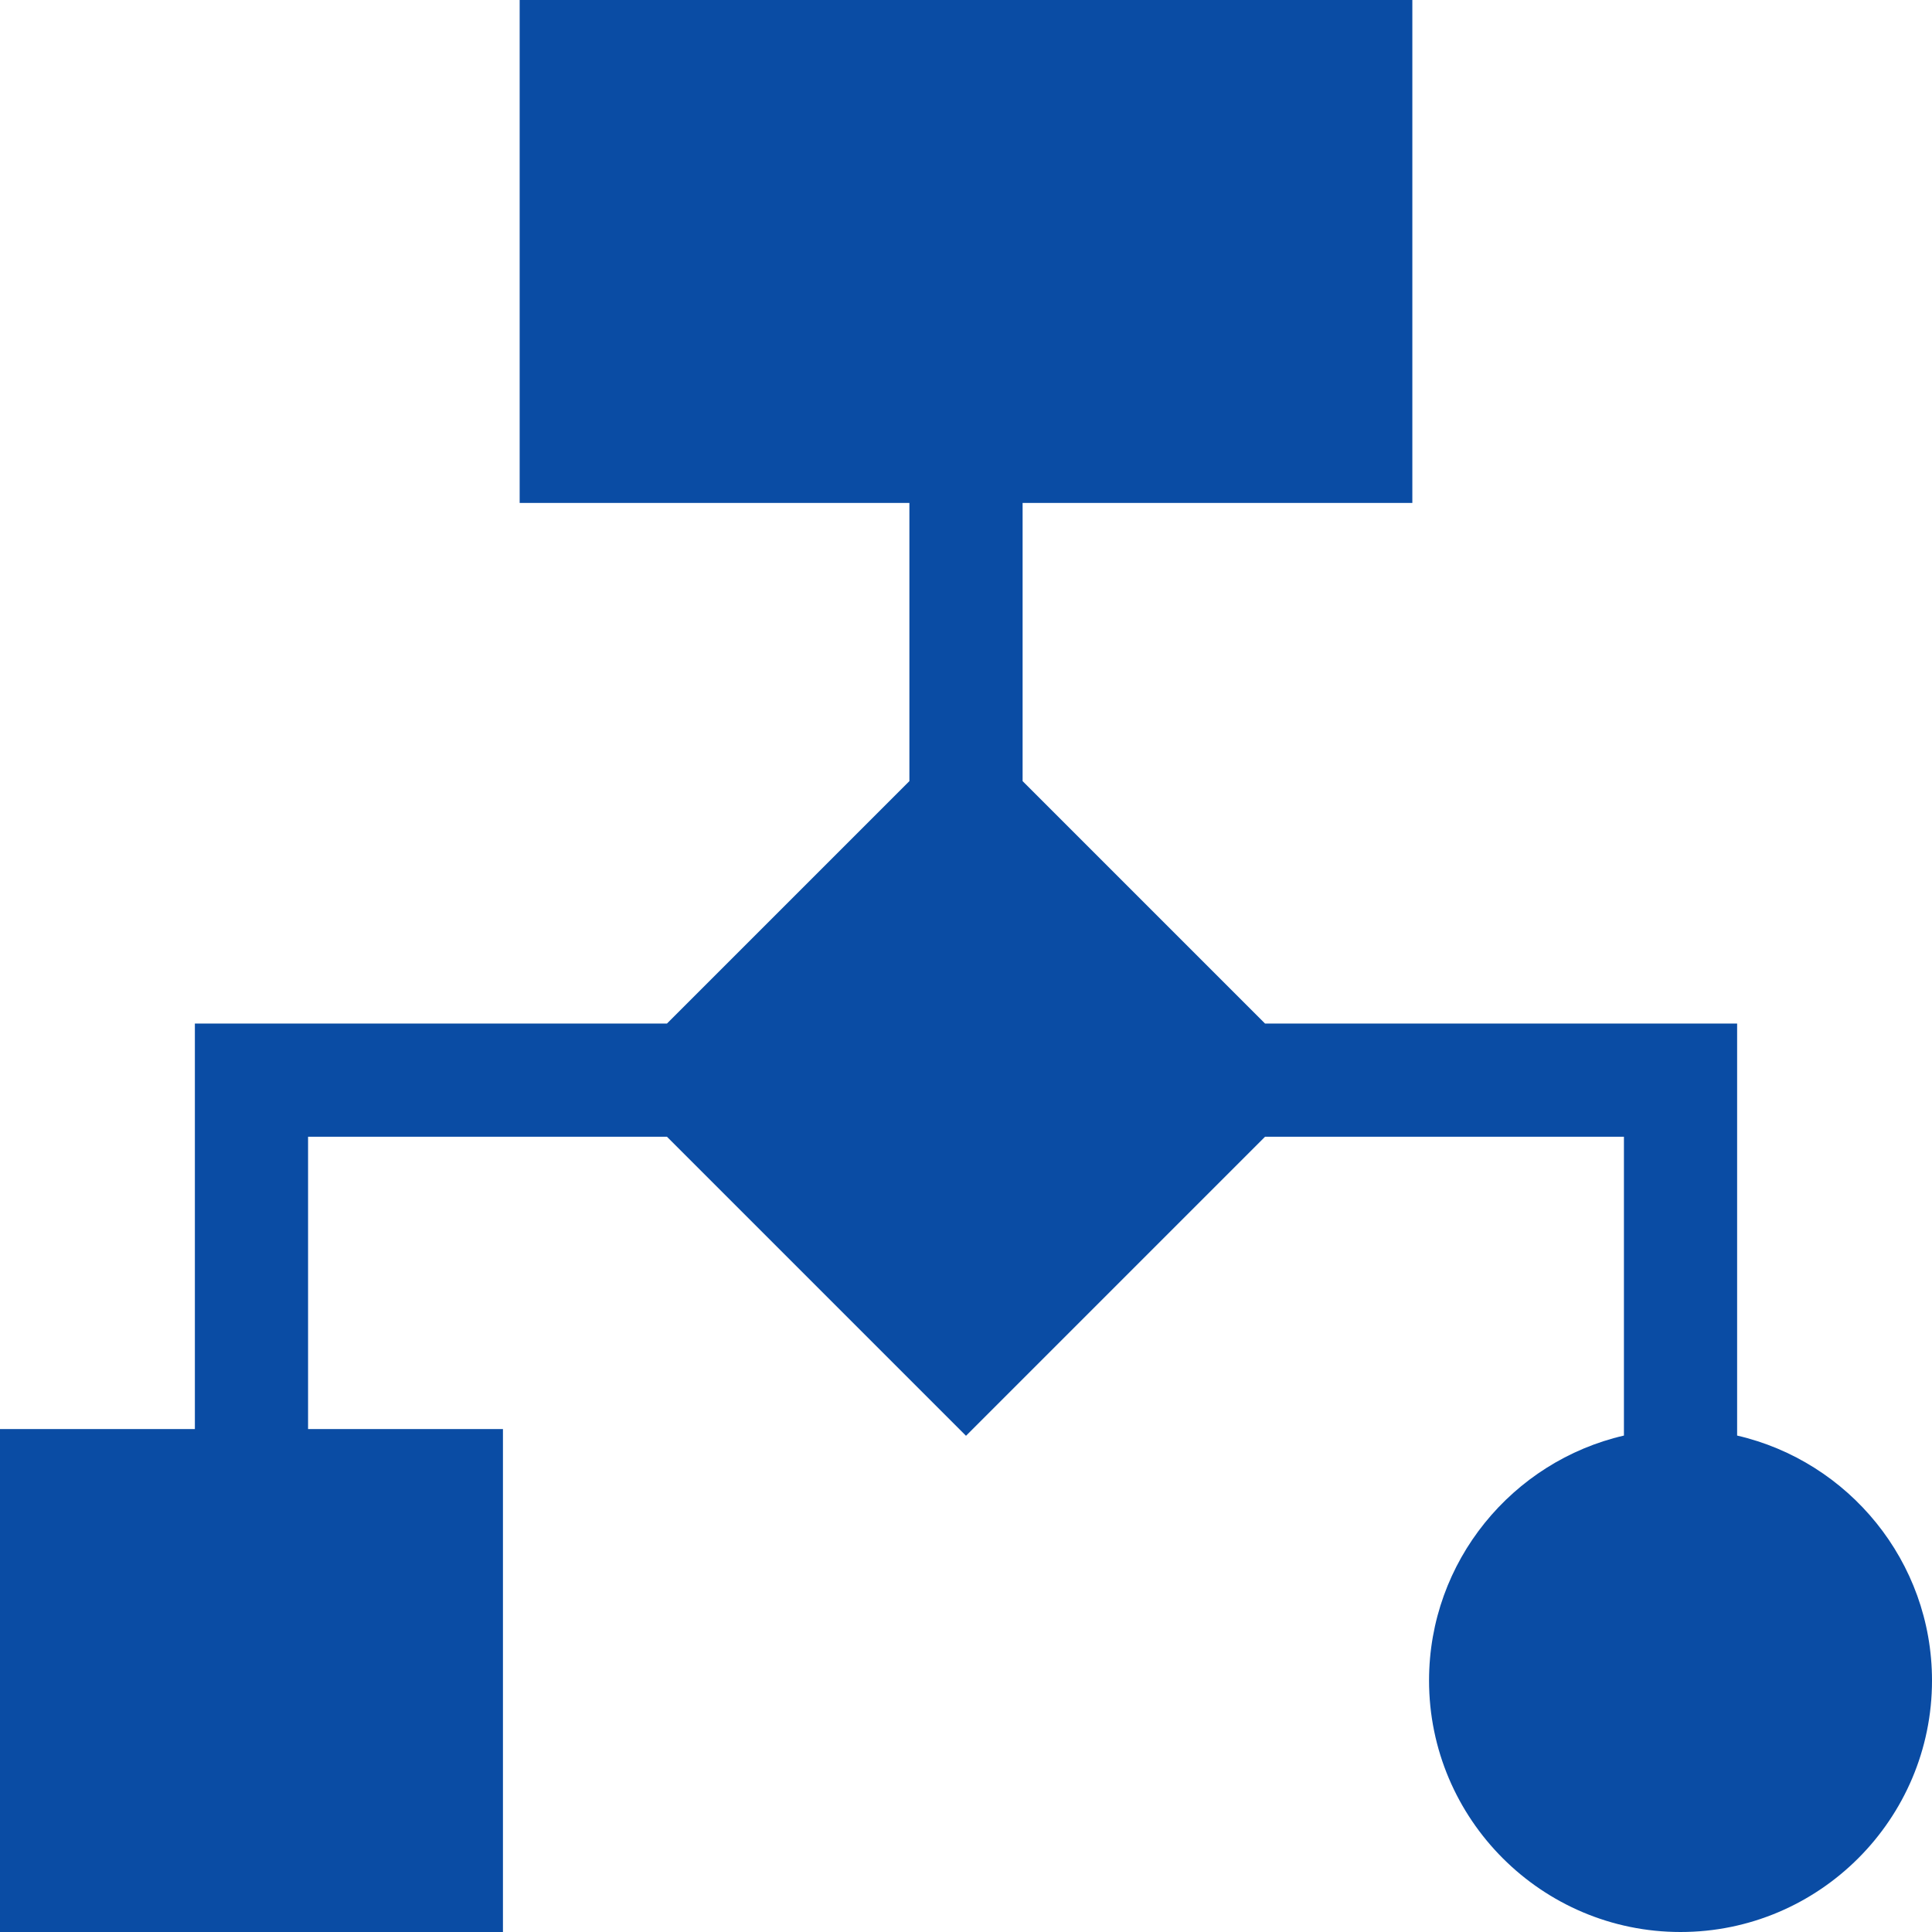 <?xml version="1.0" encoding="UTF-8"?>
<svg width="110px" height="110px" viewBox="0 0 110 110" version="1.1" xmlns="http://www.w3.org/2000/svg" xmlns:xlink="http://www.w3.org/1999/xlink">
    <title>6_NEXT Patient Engagement</title>
    <g id="Page-1" stroke="none" stroke-width="1" fill="none" fill-rule="evenodd">
        <g id="6_NEXT-Patient-Engagement" fill="#0A4CA4" fill-rule="nonzero">
            <path d="M98.905,81.735 L98.905,58.277 L72.026,58.277 L58.223,44.474 L58.223,28.636 L80.413,28.636 L80.413,0 L29.587,0 L29.587,28.636 L51.777,28.636 L51.777,44.474 L37.974,58.277 L11.095,58.277 L11.095,81.364 L0,81.364 L0,110 L28.636,110 L28.636,81.364 L17.54,81.364 L17.54,64.722 L37.974,64.722 L55,81.748 L72.026,64.722 L92.46,64.722 L92.46,81.735 C86.112,83.201 81.364,88.896 81.364,95.682 C81.364,103.577 87.787,110 95.682,110 C103.577,110 110,103.577 110,95.682 C110,88.896 105.252,83.201 98.905,81.735 Z" id="Path"></path>
        </g>
    </g>
</svg>
